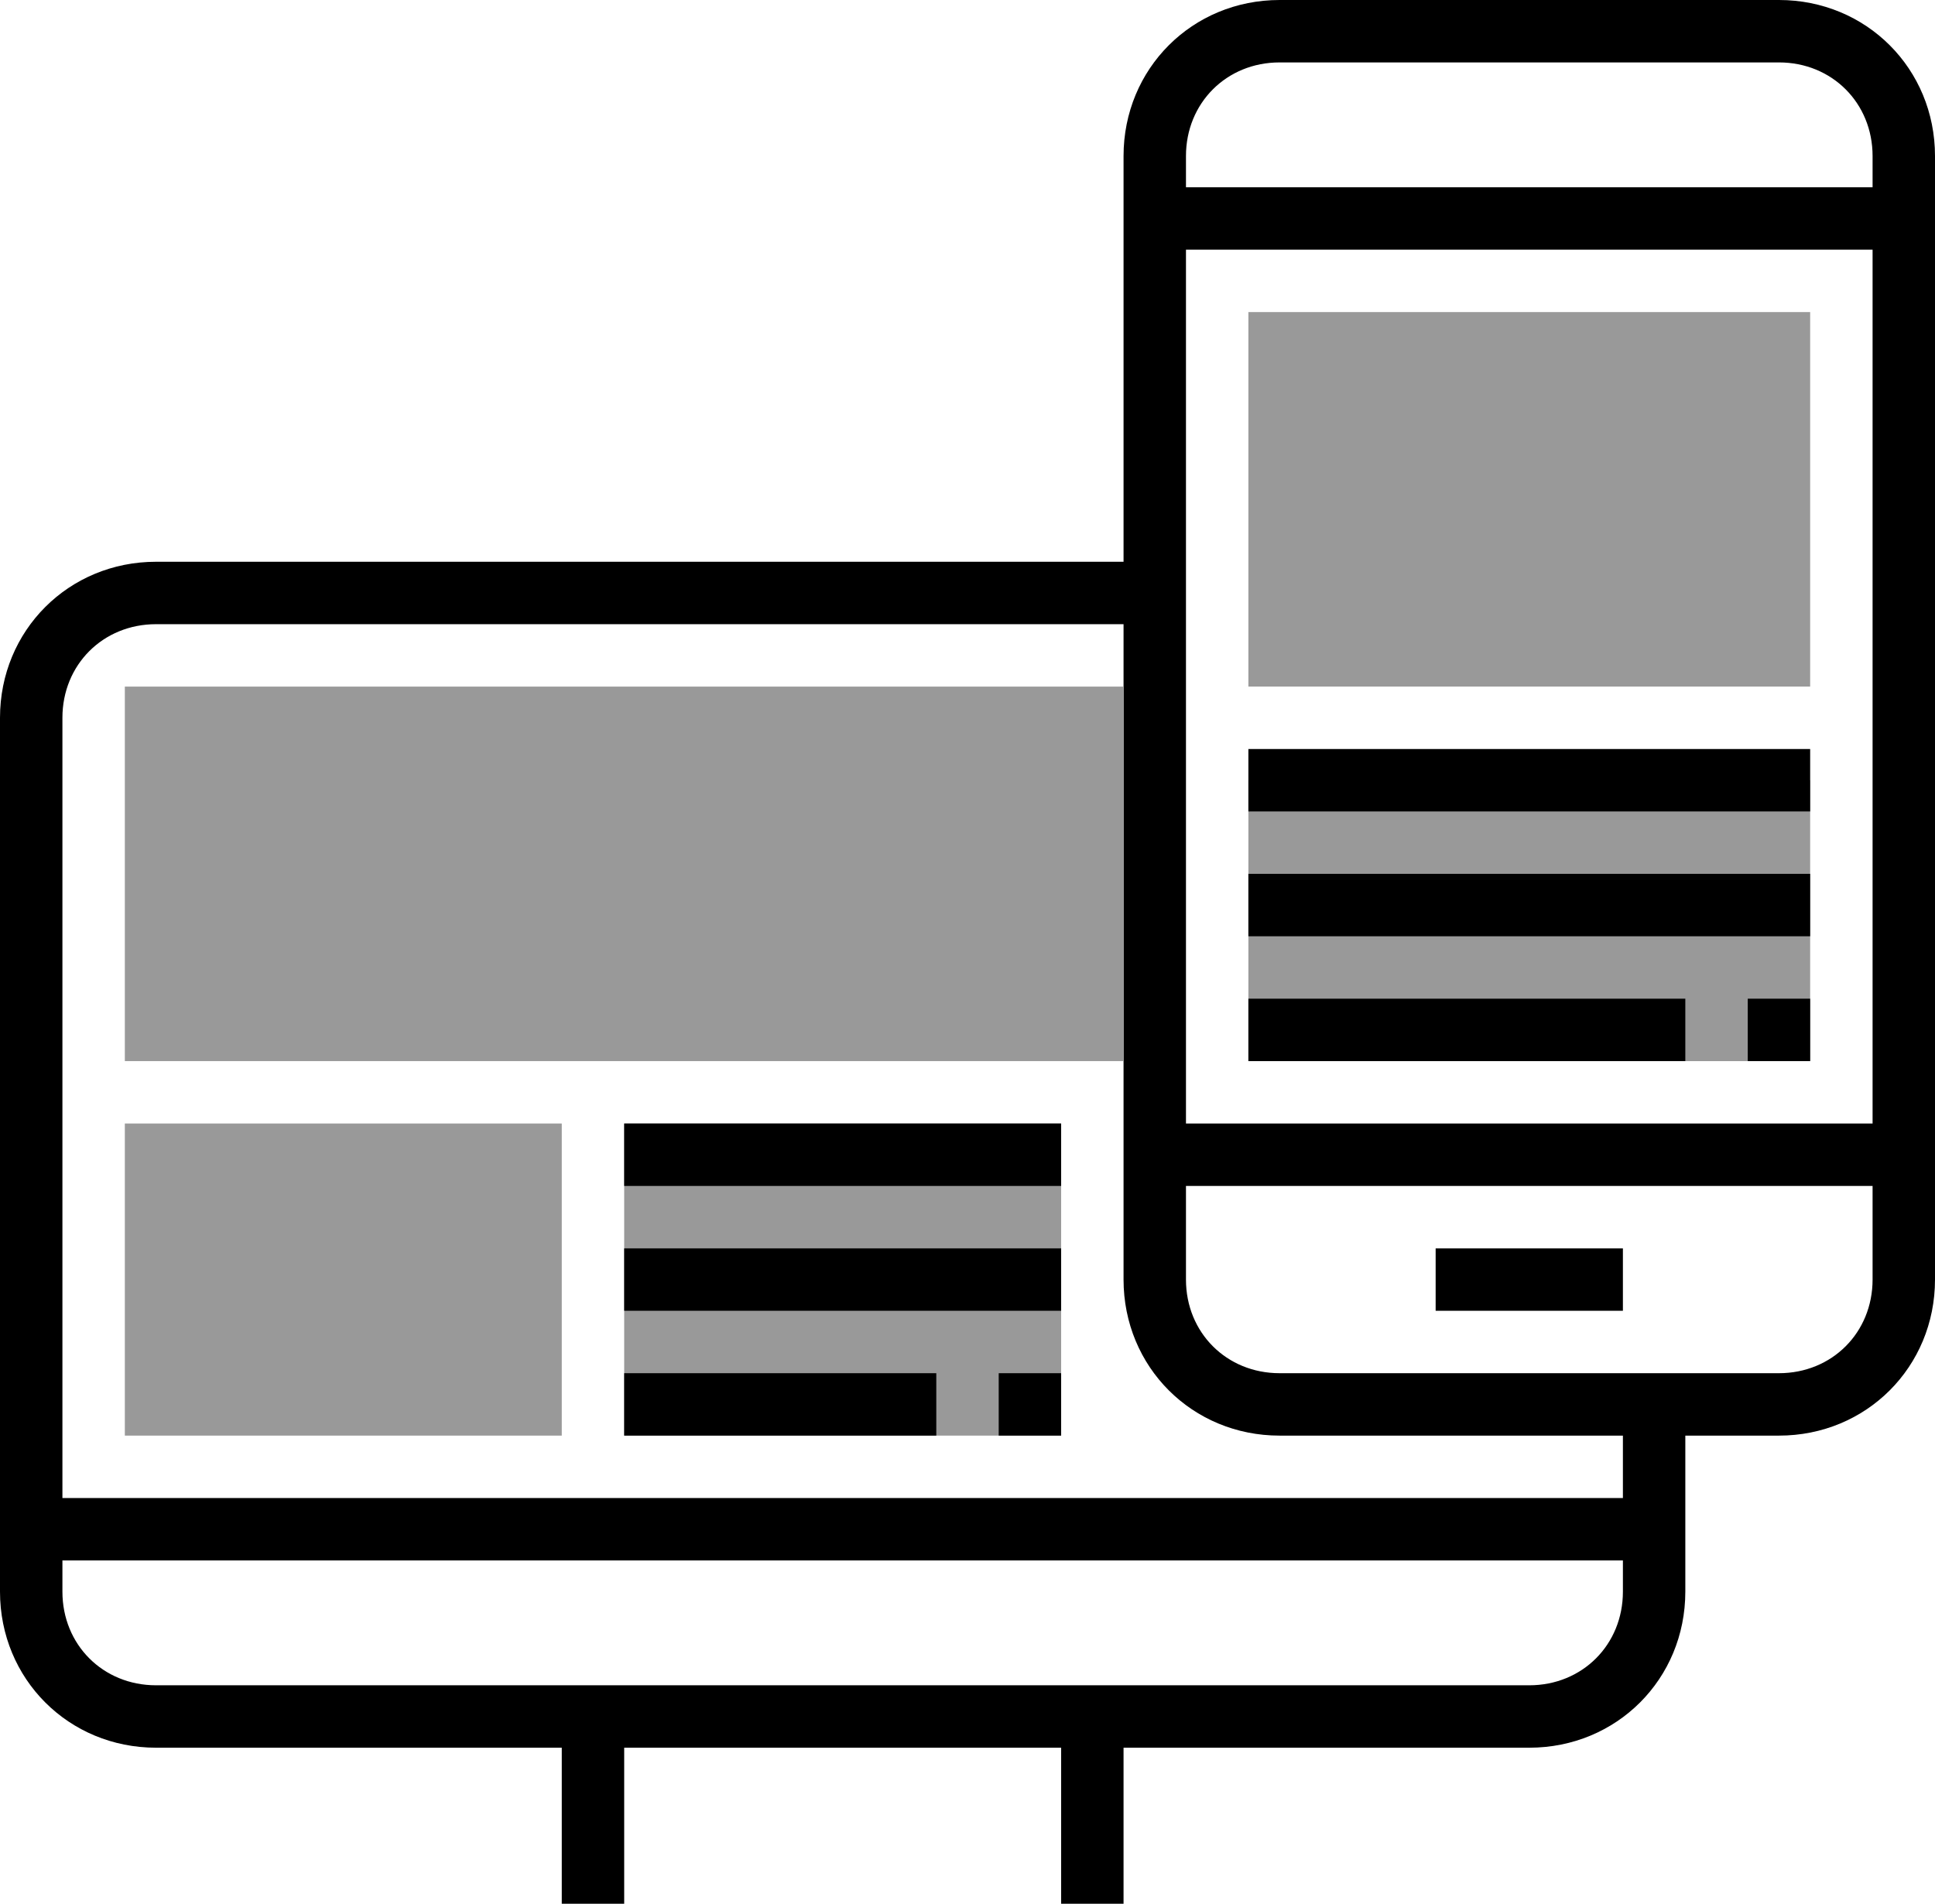 <?xml version="1.0" encoding="utf-8"?>
<!-- Generator: Adobe Illustrator 27.9.6, SVG Export Plug-In . SVG Version: 9.03 Build 54986)  -->
<svg version="1.1" id="レイヤー_1" xmlns="http://www.w3.org/2000/svg" xmlns:xlink="http://www.w3.org/1999/xlink" x="0px"
	 y="0px" width="62px" height="61px" viewBox="0 0 62 61" style="enable-background:new 0 0 62 61;" xml:space="preserve">
<style type="text/css">
	.st0{fill:#999999;}
</style>
<g>
	<g>
		<rect x="18" y="55" width="2" height="6"/>
	</g>
	<g>
		<rect x="34" y="55" width="2" height="6"/>
	</g>
	<g>
		<path d="M49,56H5c-2.8,0-5-2.2-5-5V23c0-2.8,2.2-5,5-5h32v2H5c-1.7,0-3,1.3-3,3v28c0,1.7,1.3,3,3,3h44c1.7,0,3-1.3,3-3v-6h2v6
			C54,53.8,51.8,56,49,56z"/>
	</g>
	<g>
		<rect x="1" y="48" width="52" height="2"/>
	</g>
	<g>
		<path d="M57,46H41c-2.8,0-5-2.2-5-5V5c0-2.8,2.2-5,5-5h16c2.8,0,5,2.2,5,5v36C62,43.8,59.8,46,57,46z M41,2c-1.7,0-3,1.3-3,3v36
			c0,1.7,1.3,3,3,3h16c1.7,0,3-1.3,3-3V5c0-1.7-1.3-3-3-3H41z"/>
	</g>
	<g>
		<rect x="46" y="40" width="6" height="2"/>
	</g>
	<g>
		<rect x="37" y="36" width="24" height="2"/>
	</g>
	<g>
		<rect x="37" y="6" width="24" height="2"/>
	</g>
	<g>
		<path class="st0" d="M58,22H40V10h18V22z"/>
	</g>
	<g>
		<path class="st0" d="M58,34H40v-9h18V34z"/>
	</g>
	<g>
		<rect x="56" y="32" width="2" height="2"/>
	</g>
	<g>
		<rect x="40" y="32" width="14" height="2"/>
	</g>
	<g>
		<rect x="40" y="28" width="18" height="2"/>
	</g>
	<g>
		<rect x="40" y="24" width="18" height="2"/>
	</g>
	<g>
		<rect x="4" y="22" class="st0" width="32" height="12"/>
	</g>
	<g>
		<path class="st0" d="M18,46H4V36h14V46z"/>
	</g>
	<g>
		<path class="st0" d="M34,46H20V36h14V46z"/>
	</g>
	<g>
		<rect x="20" y="36" width="14" height="2"/>
	</g>
	<g>
		<rect x="20" y="40" width="14" height="2"/>
	</g>
	<g>
		<rect x="20" y="44" width="10" height="2"/>
	</g>
	<g>
		<rect x="32" y="44" width="2" height="2"/>
	</g>
</g>
</svg>
